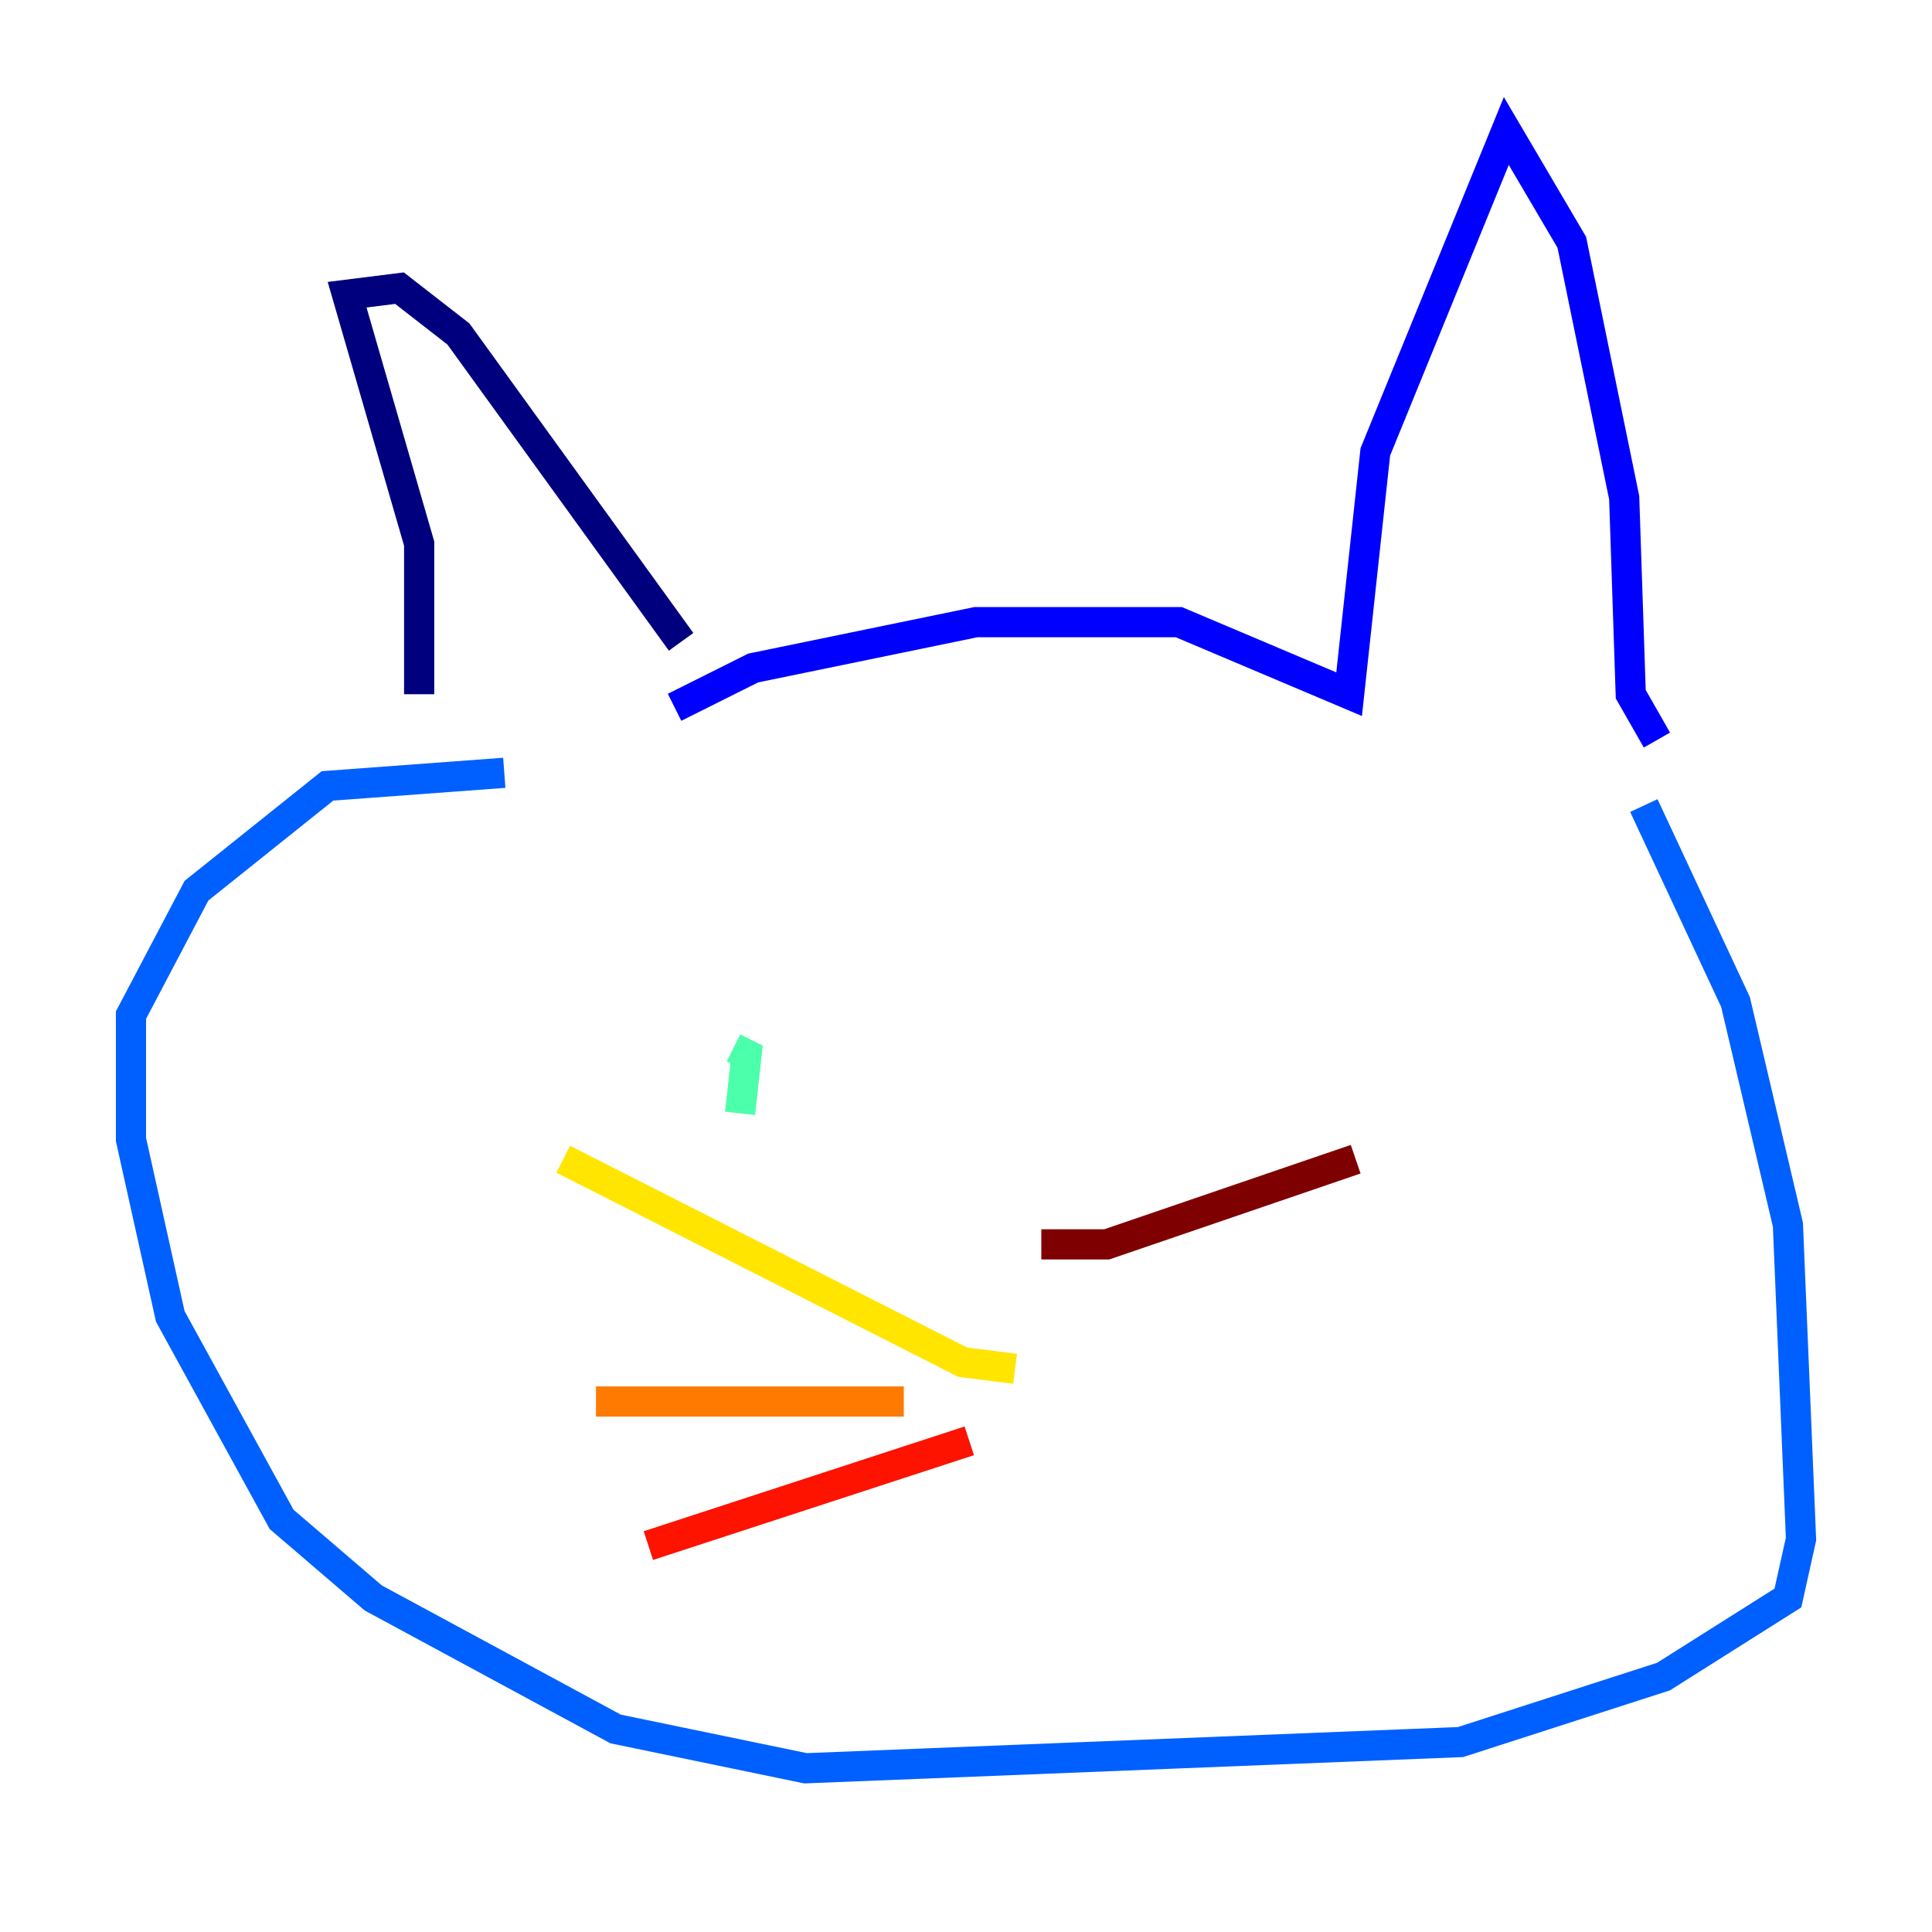 <?xml version="1.0" encoding="utf-8" ?>
<svg baseProfile="tiny" height="128" version="1.2" viewBox="0,0,128,128" width="128" xmlns="http://www.w3.org/2000/svg" xmlns:ev="http://www.w3.org/2001/xml-events" xmlns:xlink="http://www.w3.org/1999/xlink"><defs /><polyline fill="none" points="27.77,45.993 27.77,36.014 22.997,19.525 26.468,19.091 30.373,22.129 45.125,42.522" stroke="#00007f" stroke-width="2" /><polyline fill="none" points="44.691,46.861 49.898,44.258 64.651,41.22 78.102,41.22 89.383,45.993 91.119,29.939 99.797,8.678 104.136,16.054 107.607,32.976 108.041,45.993 109.776,49.031" stroke="#0000fe" stroke-width="2" /><polyline fill="none" points="108.909,53.37 114.983,66.386 118.454,81.139 119.322,101.966 118.454,105.871 110.21,111.078 96.759,115.417 53.37,117.153 40.786,114.549 24.732,105.871 18.658,100.664 11.281,87.214 8.678,75.498 8.678,67.254 13.017,59.01 21.695,52.068 33.41,51.2" stroke="#0060ff" stroke-width="2" /><polyline fill="none" points="46.861,69.424 46.861,69.424" stroke="#00d4ff" stroke-width="2" /><polyline fill="none" points="49.031,73.763 49.464,69.858 48.597,69.424" stroke="#4cffaa" stroke-width="2" /><polyline fill="none" points="85.478,68.99 85.478,68.99" stroke="#aaff4c" stroke-width="2" /><polyline fill="none" points="67.254,90.685 63.783,90.251 37.315,76.8" stroke="#ffe500" stroke-width="2" /><polyline fill="none" points="59.878,92.854 39.485,92.854" stroke="#ff7a00" stroke-width="2" /><polyline fill="none" points="64.217,95.458 42.956,102.4" stroke="#fe1200" stroke-width="2" /><polyline fill="none" points="68.99,82.441 73.329,82.441 89.817,76.8" stroke="#7f0000" stroke-width="2" /></svg>